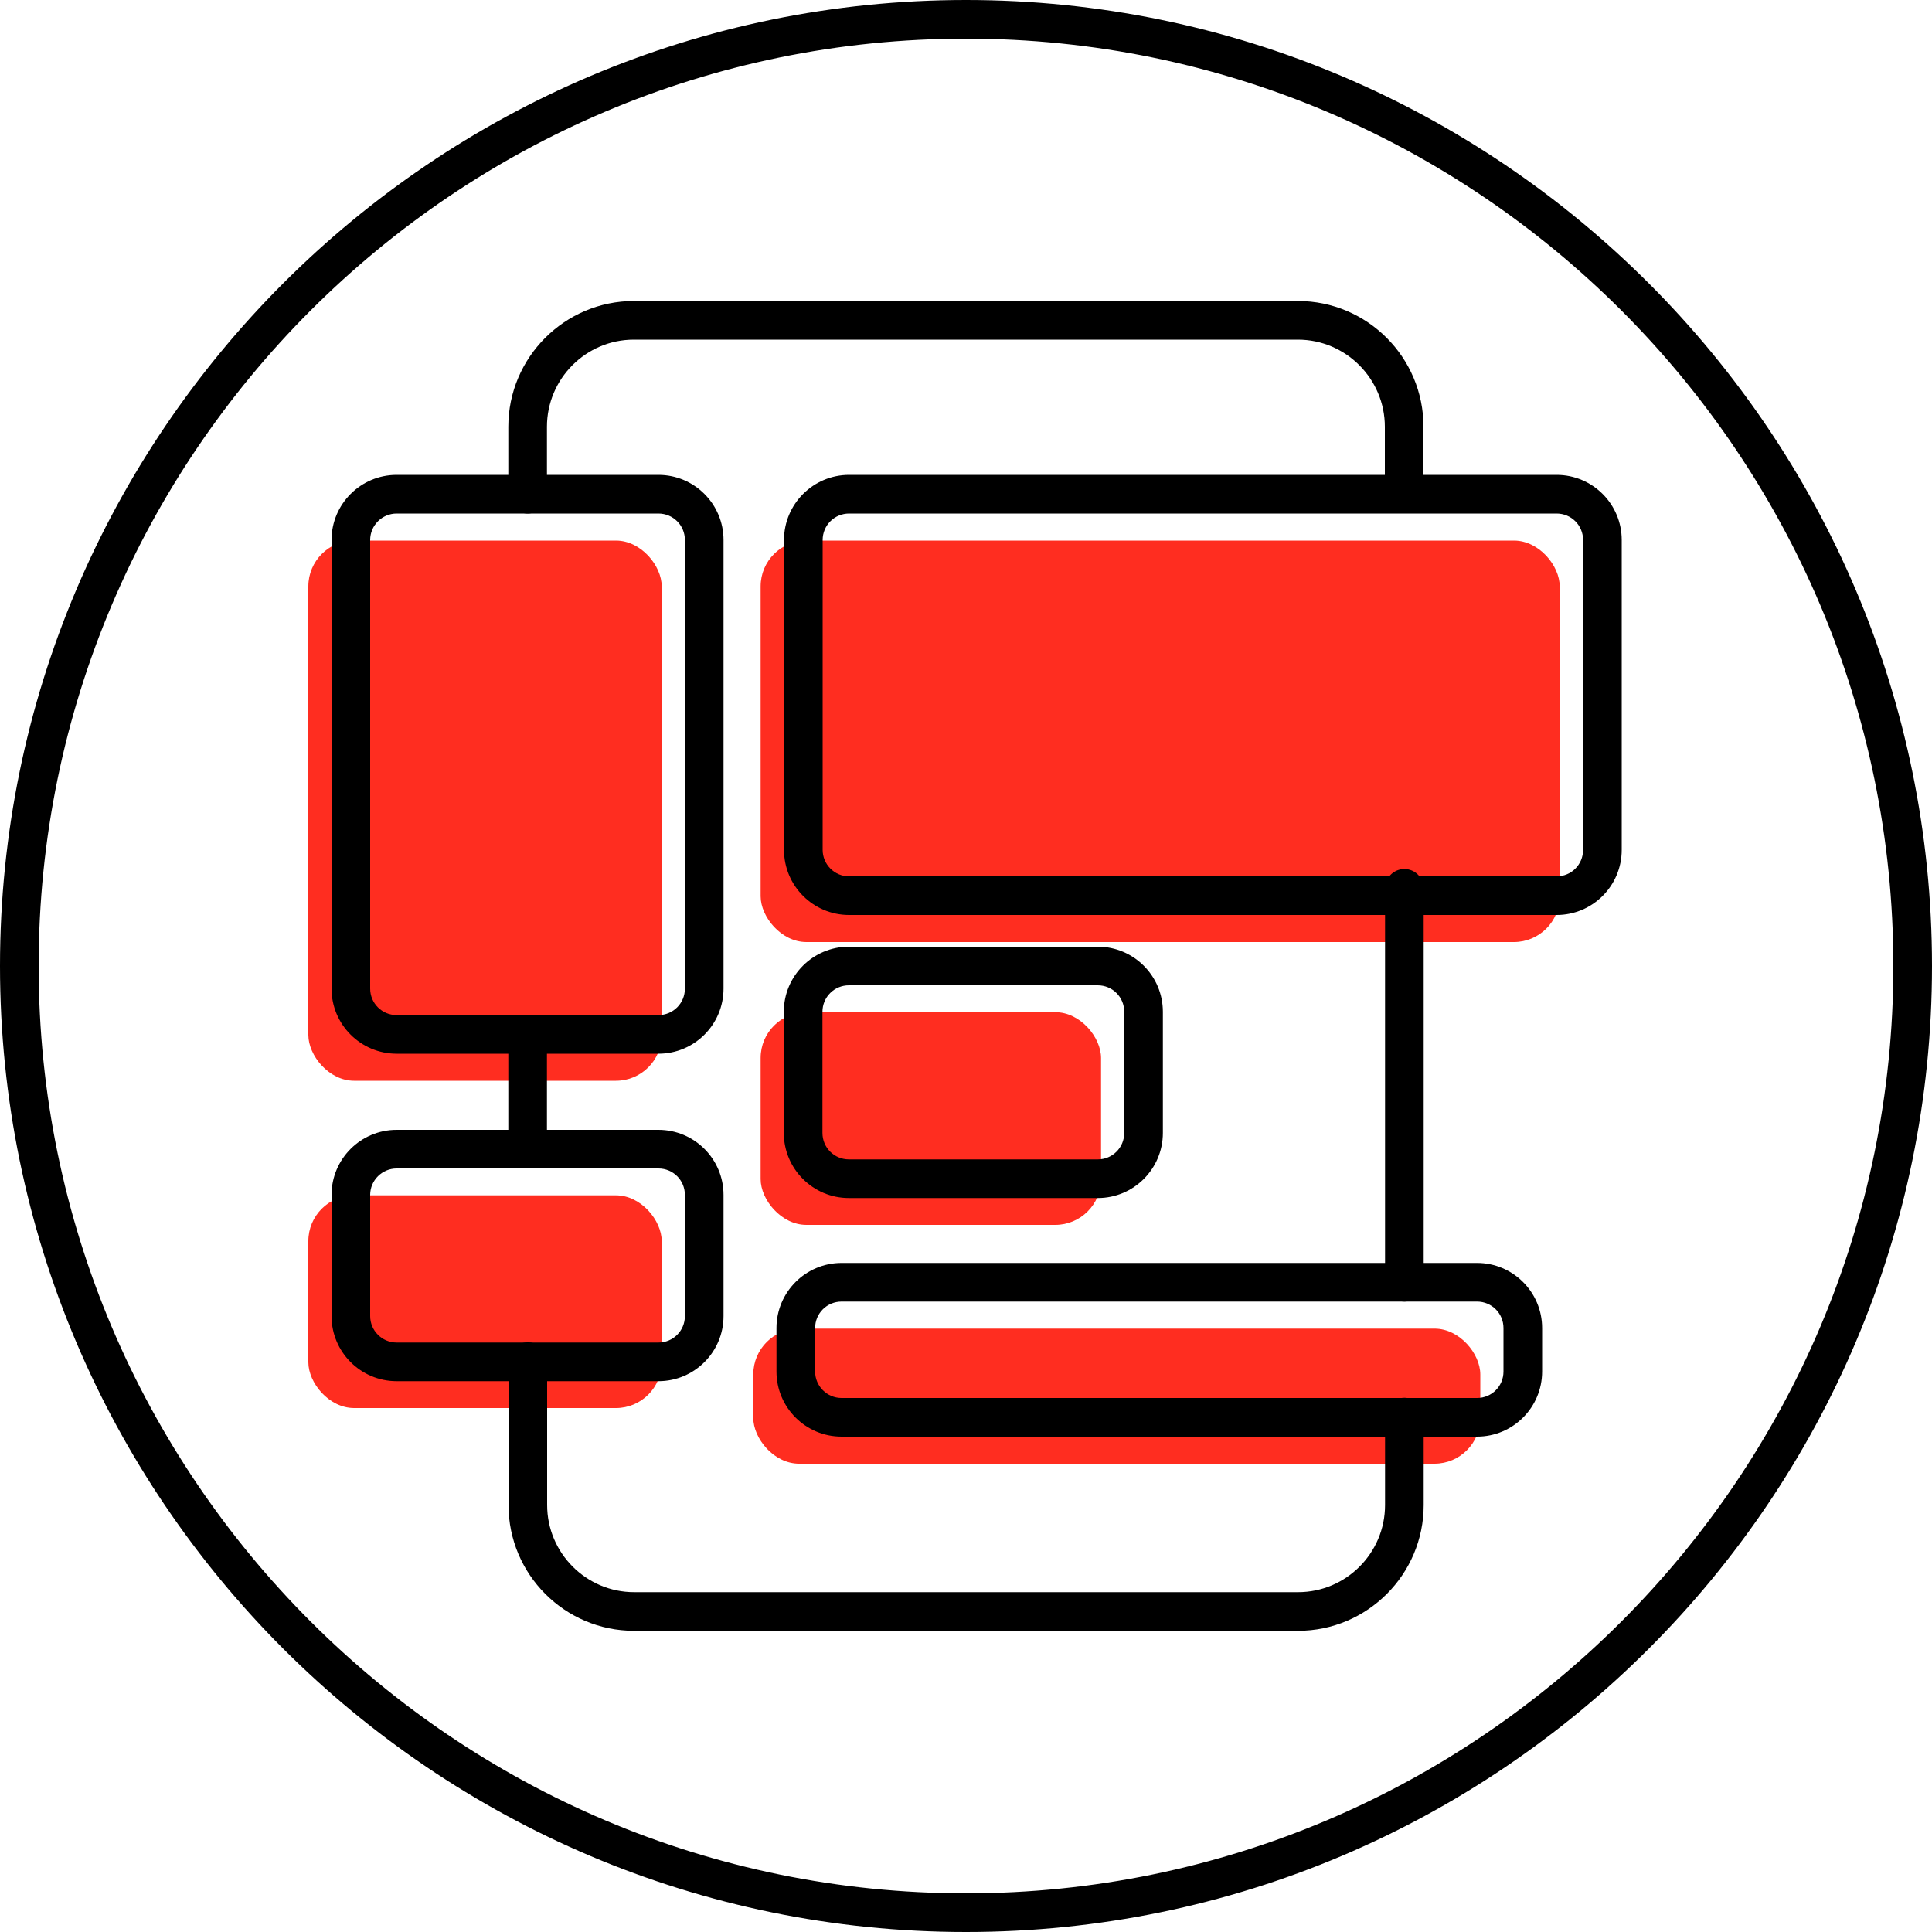 <?xml version="1.0" encoding="UTF-8"?>
<svg id="Layer_1" data-name="Layer 1" xmlns="http://www.w3.org/2000/svg" viewBox="0 0 100 100">
  <defs>
    <style>
      .cls-1, .cls-2 {
        stroke-width: 0px;
      }

      .cls-2 {
        fill: #ff2d20;
      }
    </style>
  </defs>
  <rect class="cls-2" x="15.96" y="27.98" width="18.29" height="27.96" rx="2.37" ry="2.37"/>
  <rect class="cls-2" x="39.37" y="27.98" width="41.36" height="20.78" rx="2.37" ry="2.37"/>
  <rect class="cls-2" x="39.37" y="52.39" width="17.62" height="11.01" rx="2.37" ry="2.37"/>
  <rect class="cls-2" x="38.99" y="68.77" width="37.63" height="6.99" rx="2.37" ry="2.37"/>
  <rect class="cls-2" x="15.96" y="61.87" width="18.29" height="11.01" rx="2.37" ry="2.37"/>
  <path class="cls-1" d="m50,100C22.43,100,0,77.57,0,50S22.43,0,50,0s50,22.43,50,50-22.43,50-50,50Zm0-98C23.53,2,2,23.53,2,50s21.53,48,48,48,48-21.53,48-48S76.47,2,50,2Z"/>
  <path class="cls-1" d="m67.19,84.41h-34.37c-3.59,0-6.5-2.92-6.5-6.51v-7.42c0-.55.45-1,1-1s1,.45,1,1v7.42c0,2.48,2.02,4.51,4.5,4.51h34.37c2.48,0,4.5-2.02,4.5-4.51v-4.55c0-.55.45-1,1-1s1,.45,1,1v4.55c0,3.59-2.92,6.51-6.5,6.51Z"/>
  <path class="cls-1" d="m72.69,67.37c-.55,0-1-.45-1-1v-20.39c0-.55.45-1,1-1s1,.45,1,1v20.39c0,.55-.45,1-1,1Z"/>
  <path class="cls-1" d="m27.31,26.58c-.55,0-1-.45-1-1v-3.49c0-3.59,2.92-6.51,6.5-6.51h34.37c3.59,0,6.5,2.92,6.5,6.51v3.11c0,.55-.45,1-1,1s-1-.45-1-1v-3.11c0-2.48-2.02-4.51-4.5-4.51h-34.37c-2.48,0-4.5,2.02-4.5,4.51v3.49c0,.55-.45,1-1,1Z"/>
  <path class="cls-1" d="m27.31,60.48c-.55,0-1-.45-1-1v-5.94c0-.55.45-1,1-1s1,.45,1,1v5.94c0,.55-.45,1-1,1Z"/>
  <path class="cls-1" d="m34.08,54.54h-13.55c-1.86,0-3.37-1.51-3.37-3.37v-23.22c0-1.86,1.51-3.37,3.37-3.37h13.55c1.86,0,3.37,1.51,3.37,3.37v23.22c0,1.86-1.51,3.37-3.37,3.37Zm-13.55-27.96c-.75,0-1.37.61-1.37,1.37v23.22c0,.76.61,1.37,1.37,1.37h13.55c.76,0,1.37-.61,1.37-1.37v-23.22c0-.76-.61-1.37-1.37-1.37h-13.55Z"/>
  <path class="cls-1" d="m80.57,47.36h-36.62c-1.86,0-3.37-1.51-3.37-3.37v-16.04c0-1.86,1.51-3.37,3.37-3.37h36.62c1.86,0,3.37,1.51,3.37,3.37v16.04c0,1.86-1.51,3.37-3.37,3.37Zm-36.62-20.78c-.76,0-1.37.61-1.37,1.37v16.04c0,.75.61,1.37,1.37,1.37h36.62c.76,0,1.37-.61,1.37-1.37v-16.04c0-.76-.61-1.37-1.37-1.37h-36.62Z"/>
  <path class="cls-1" d="m56.82,62.01h-12.88c-1.86,0-3.37-1.51-3.37-3.37v-6.27c0-1.86,1.51-3.37,3.37-3.37h12.88c1.86,0,3.37,1.51,3.37,3.37v6.27c0,1.86-1.51,3.37-3.37,3.37Zm-12.88-11.01c-.76,0-1.37.61-1.37,1.37v6.27c0,.76.61,1.37,1.37,1.37h12.88c.76,0,1.37-.61,1.37-1.37v-6.27c0-.76-.61-1.37-1.37-1.37h-12.88Z"/>
  <path class="cls-1" d="m76.45,74.36h-32.89c-1.86,0-3.37-1.51-3.37-3.37v-2.25c0-1.86,1.51-3.37,3.37-3.37h32.89c1.86,0,3.37,1.51,3.37,3.37v2.25c0,1.86-1.51,3.37-3.37,3.37Zm-32.89-6.99c-.76,0-1.37.61-1.37,1.37v2.25c0,.75.61,1.37,1.37,1.37h32.89c.76,0,1.37-.61,1.37-1.37v-2.25c0-.76-.61-1.37-1.37-1.37h-32.89Z"/>
  <path class="cls-1" d="m34.08,71.49h-13.55c-1.86,0-3.37-1.51-3.37-3.37v-6.27c0-1.86,1.51-3.37,3.37-3.37h13.55c1.86,0,3.37,1.51,3.37,3.37v6.27c0,1.86-1.51,3.37-3.37,3.37Zm-13.55-11.01c-.75,0-1.37.61-1.37,1.37v6.27c0,.75.61,1.37,1.37,1.37h13.55c.76,0,1.37-.61,1.37-1.37v-6.27c0-.76-.61-1.37-1.37-1.37h-13.55Z"/>
</svg>